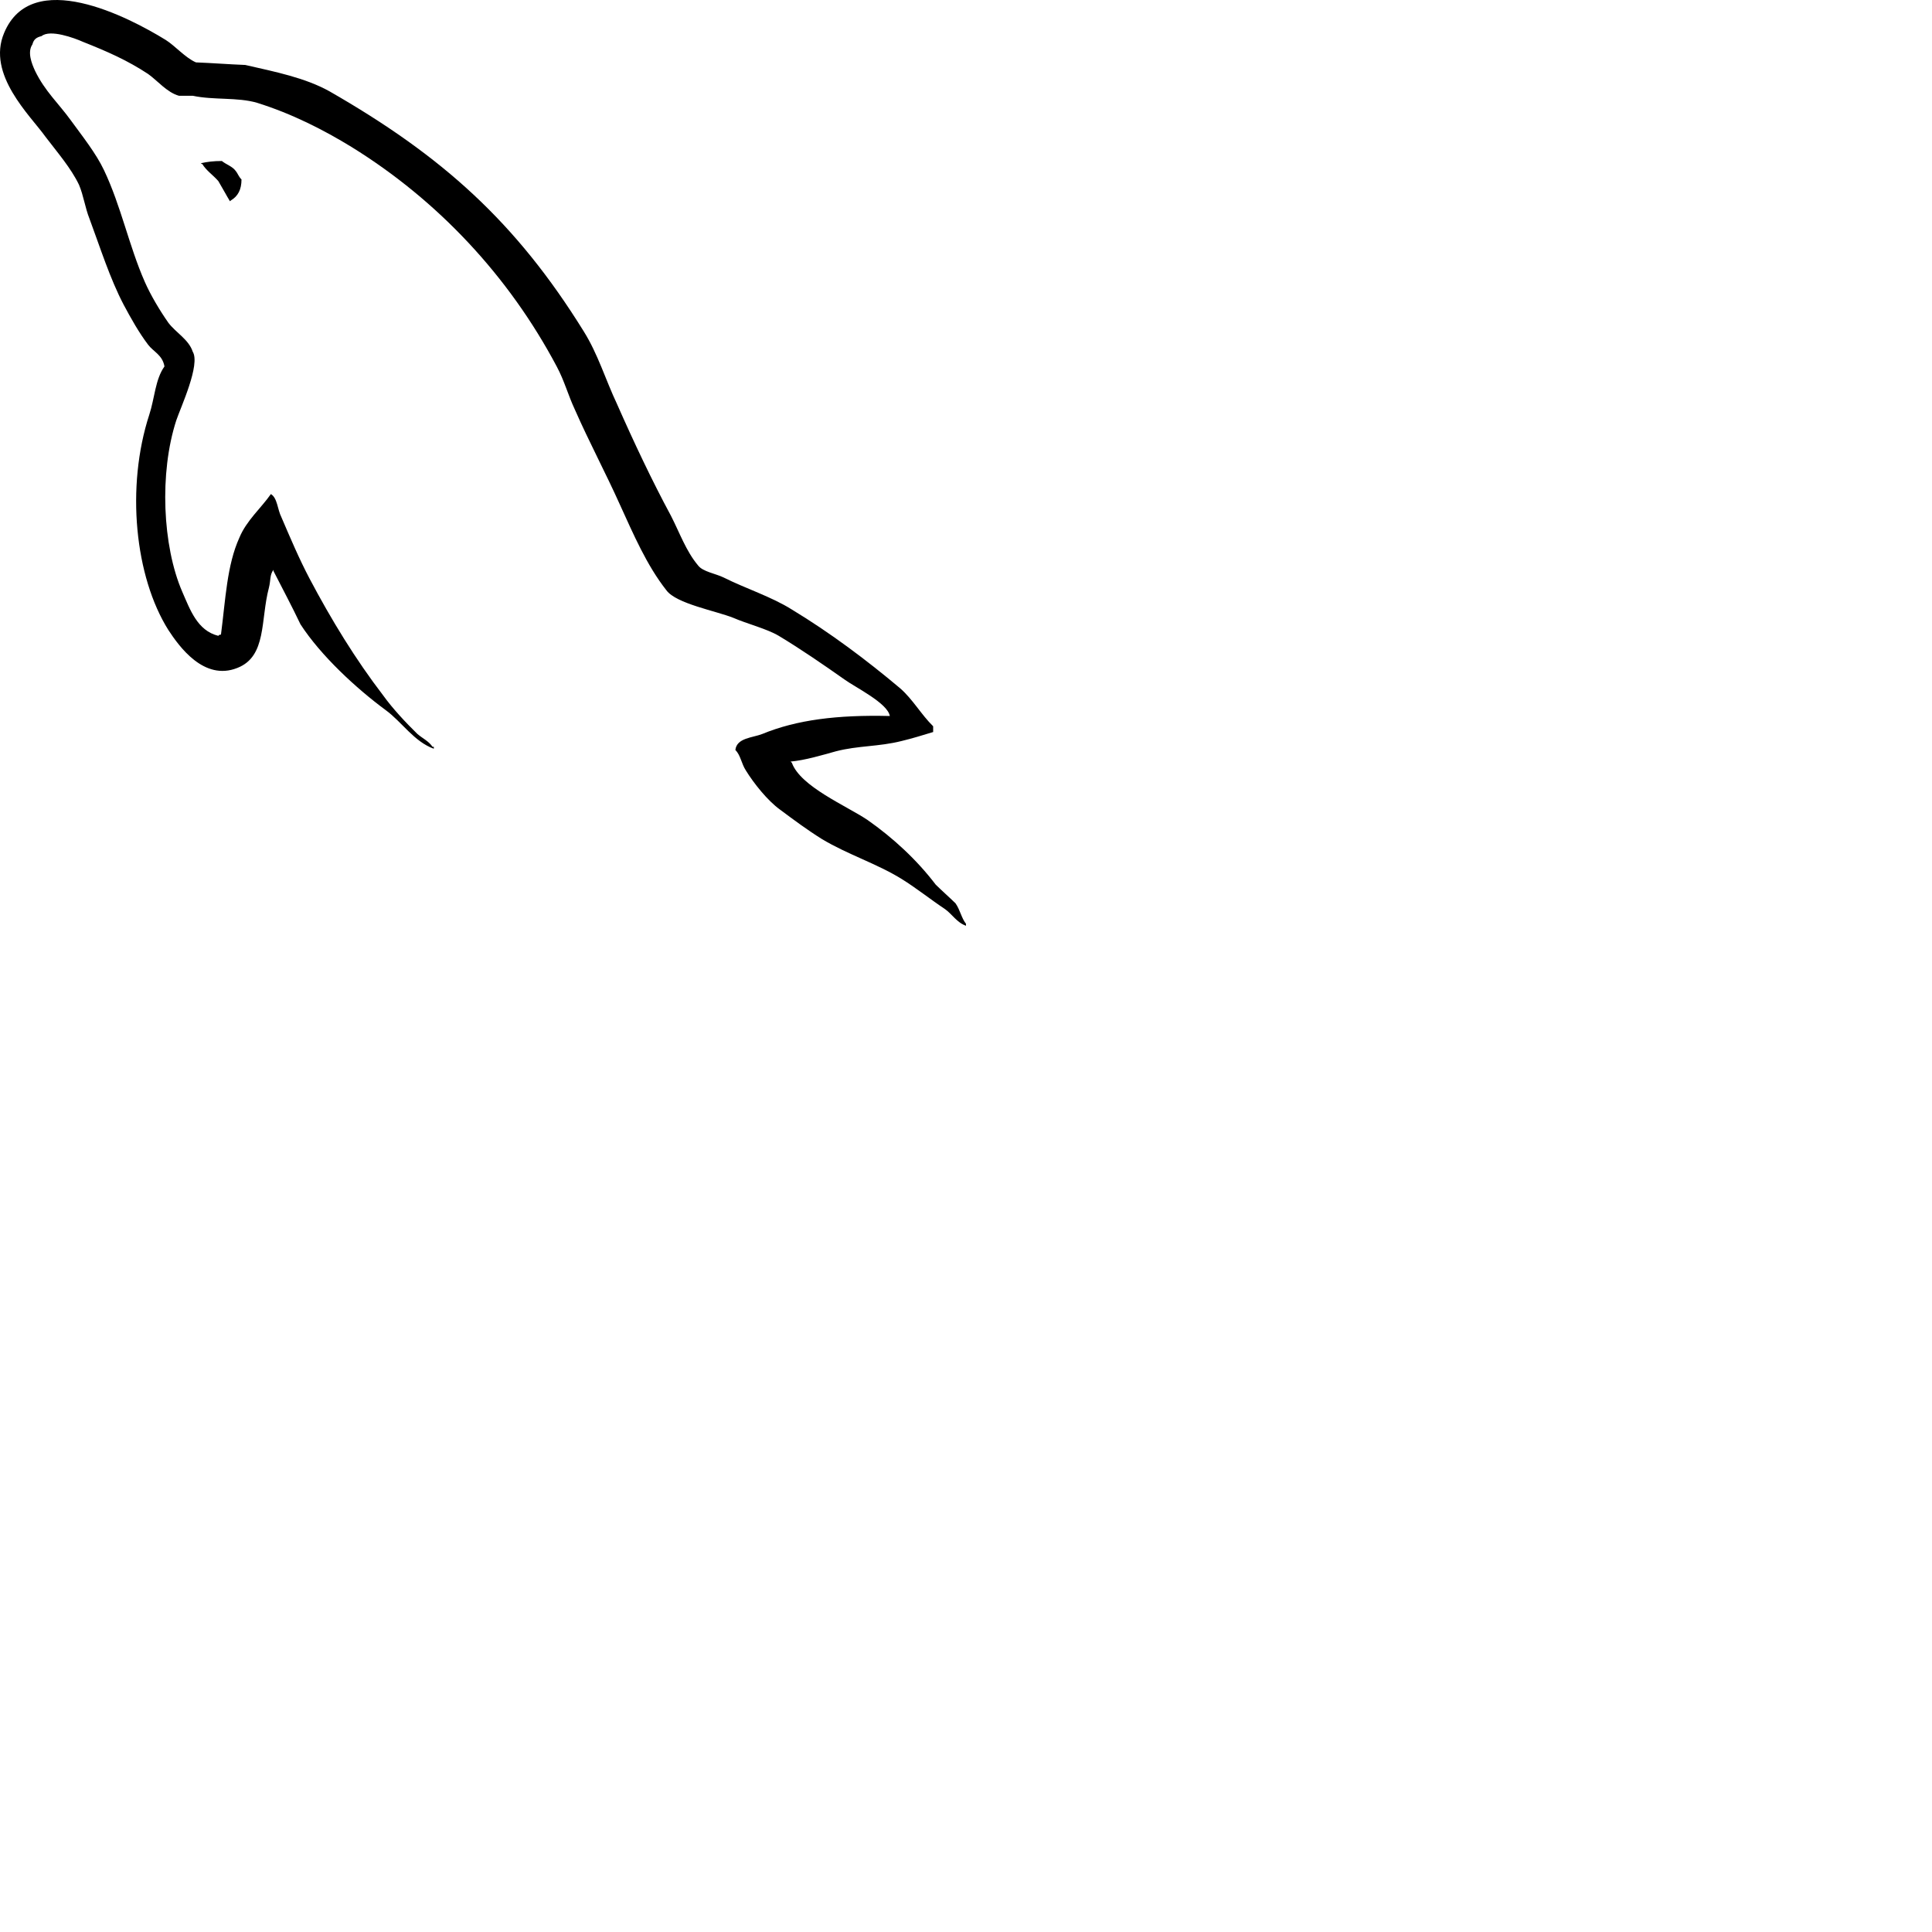 <svg xmlns="http://www.w3.org/2000/svg" viewBox="0 0 48 48" width="480px" height="480px">
  <path d="M22.107 17.789C20.801 17.757 19.789 17.885 18.94 18.235C18.695 18.331 18.303 18.331 18.27 18.634C18.401 18.761 18.417 18.968 18.532 19.144C18.728 19.462 19.07 19.892 19.381 20.116C19.723 20.371 20.066 20.626 20.425 20.849C21.062 21.231 21.78 21.454 22.4 21.837C22.76 22.06 23.119 22.347 23.478 22.586C23.657 22.713 23.771 22.92 24 23V22.952C23.886 22.809 23.853 22.602 23.739 22.442C23.576 22.283 23.412 22.14 23.249 21.98C22.776 21.359 22.188 20.817 21.552 20.371C21.029 20.02 19.887 19.542 19.674 18.952C19.674 18.952 19.658 18.936 19.642 18.921C20.001 18.889 20.425 18.761 20.768 18.666C21.323 18.522 21.829 18.554 22.4 18.41C22.662 18.347 22.923 18.267 23.184 18.187V18.044C22.89 17.757 22.678 17.375 22.368 17.104C21.535 16.402 20.621 15.717 19.674 15.144C19.168 14.825 18.515 14.618 17.977 14.347C17.781 14.251 17.454 14.203 17.34 14.044C17.046 13.694 16.883 13.231 16.671 12.817C16.198 11.941 15.74 10.969 15.332 10.044C15.039 9.423 14.859 8.801 14.5 8.228C12.819 5.518 10.991 3.877 8.183 2.267C7.579 1.933 6.861 1.789 6.094 1.614C5.686 1.598 5.277 1.566 4.869 1.55C4.608 1.439 4.347 1.136 4.118 0.993C3.188 0.419 0.789 -0.824 0.103 0.817C-0.338 1.853 0.756 2.873 1.131 3.399C1.409 3.765 1.768 4.18 1.964 4.594C2.078 4.865 2.111 5.152 2.225 5.439C2.486 6.14 2.731 6.921 3.074 7.574C3.253 7.909 3.449 8.259 3.678 8.562C3.808 8.737 4.037 8.817 4.086 9.104C3.857 9.423 3.841 9.901 3.71 10.299C3.123 12.1 3.351 14.331 4.184 15.654C4.445 16.052 5.065 16.929 5.898 16.594C6.632 16.307 6.469 15.399 6.681 14.602C6.73 14.41 6.698 14.283 6.795 14.156V14.188C7.024 14.634 7.252 15.064 7.465 15.51C7.971 16.291 8.852 17.104 9.587 17.646C9.979 17.932 10.289 18.427 10.778 18.602V18.554H10.746C10.648 18.41 10.501 18.347 10.37 18.235C10.076 17.948 9.75 17.598 9.521 17.279C8.836 16.387 8.232 15.399 7.693 14.379C7.432 13.885 7.203 13.343 6.991 12.849C6.893 12.658 6.893 12.371 6.73 12.275C6.485 12.626 6.126 12.929 5.947 13.359C5.637 14.044 5.604 14.889 5.49 15.765C5.424 15.781 5.457 15.765 5.424 15.797C4.902 15.669 4.722 15.144 4.526 14.697C4.037 13.566 3.955 11.749 4.38 10.443C4.494 10.108 4.984 9.056 4.788 8.737C4.69 8.435 4.363 8.259 4.184 8.02C3.972 7.718 3.743 7.335 3.596 7C3.204 6.108 3.008 5.12 2.584 4.228C2.388 3.813 2.046 3.383 1.768 3.001C1.458 2.57 1.115 2.267 0.87 1.758C0.789 1.582 0.674 1.295 0.805 1.104C0.838 0.977 0.903 0.929 1.033 0.897C1.246 0.722 1.85 0.945 2.062 1.04C2.666 1.279 3.172 1.503 3.678 1.837C3.906 1.997 4.151 2.299 4.445 2.379H4.788C5.31 2.491 5.898 2.411 6.387 2.554C7.253 2.825 8.036 3.224 8.738 3.654C10.876 4.977 12.639 6.857 13.831 9.104C14.027 9.47 14.108 9.805 14.288 10.188C14.631 10.969 15.055 11.765 15.398 12.53C15.74 13.279 16.067 14.044 16.557 14.666C16.802 15 17.781 15.175 18.222 15.351C18.548 15.494 19.054 15.622 19.348 15.797C19.903 16.131 20.458 16.514 20.98 16.881C21.241 17.072 22.057 17.47 22.107 17.789Z" />
  <path d="M5.512 4C5.3 4 5.15 4.021 5 4.052V4.073H5.025C5.125 4.24 5.3 4.354 5.425 4.5C5.525 4.667 5.612 4.833 5.713 5C5.725 4.99 5.737 4.979 5.737 4.979C5.913 4.875 6 4.708 6 4.458C5.925 4.385 5.912 4.313 5.85 4.24C5.775 4.135 5.612 4.083 5.512 4Z" />
</svg>
